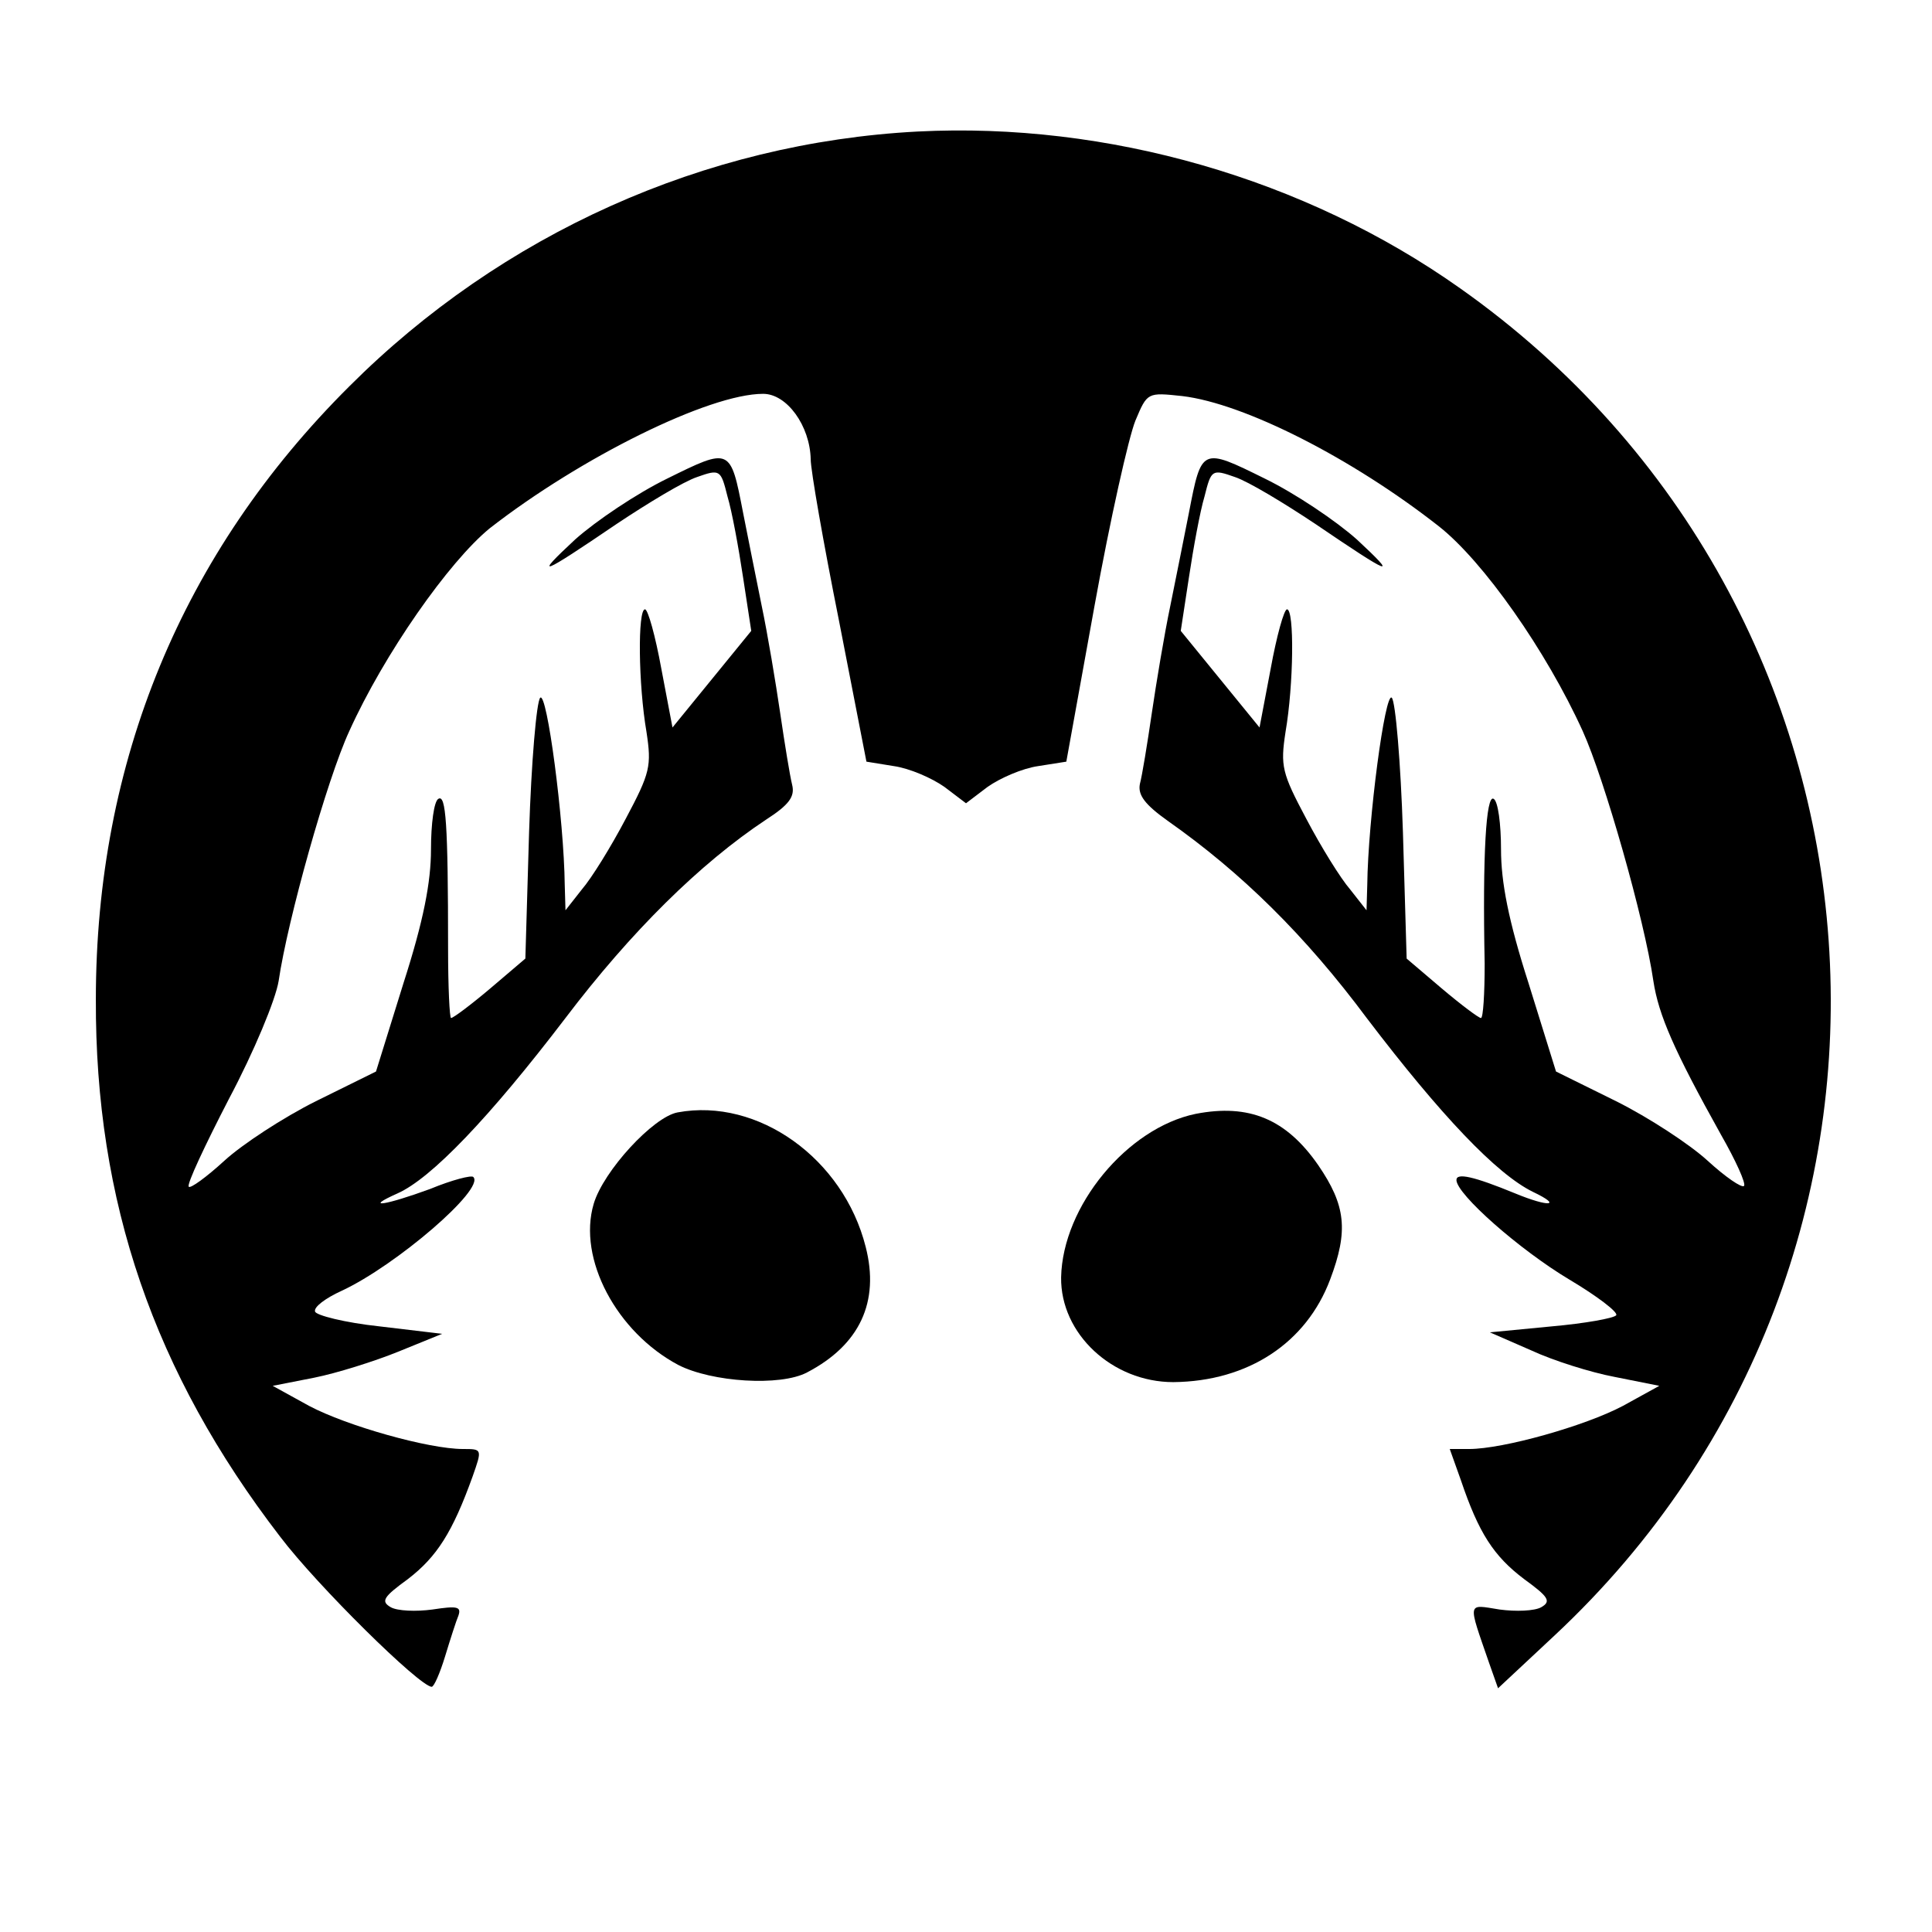 <?xml version="1.0" standalone="no"?>
<!DOCTYPE svg PUBLIC "-//W3C//DTD SVG 20010904//EN"
 "http://www.w3.org/TR/2001/REC-SVG-20010904/DTD/svg10.dtd">
<svg version="1.0" xmlns="http://www.w3.org/2000/svg"
 width="260pt" height="260pt" viewBox="0 0 260 260"
 preserveAspectRatio="xMidYMid meet">
<g transform="translate(0,260) scale(0.1,-0.1)"
fill="#000000" stroke="none">
<path d="M1235 2423 c-287 -15 -560 -138 -765 -343 -225 -224 -341 -505 -341
-825 -1 -272 78 -502 248 -723 50 -66 188 -202 204 -202 3 0 11 18 18 41 7 23
15 48 18 55 4 12 -2 13 -35 8 -22 -3 -47 -2 -56 3 -14 8 -10 14 23 38 39 30
60 63 87 138 13 37 13 37 -13 37 -46 0 -156 31 -207 58 l-49 27 56 11 c30 6
81 22 113 35 l59 24 -84 10 c-47 5 -86 15 -87 20 -2 6 14 18 36 28 73 34 193
137 177 153 -2 3 -29 -4 -58 -16 -60 -22 -91 -27 -44 -6 45 20 123 101 226
236 88 116 181 208 270 267 31 20 39 31 35 47 -3 12 -10 55 -16 96 -6 41 -17
107 -25 145 -8 39 -19 95 -25 125 -17 88 -17 88 -102 46 -41 -20 -96 -57 -124
-82 -57 -53 -47 -49 56 21 42 28 90 57 108 63 31 11 32 10 41 -26 6 -20 15
-69 21 -109 l11 -72 -53 -65 -53 -65 -15 79 c-8 44 -18 80 -22 80 -10 0 -9
-101 2 -165 7 -46 5 -55 -28 -117 -20 -38 -46 -80 -59 -95 l-22 -28 -1 34 c-1
88 -24 261 -33 252 -5 -5 -12 -87 -15 -181 l-5 -170 -47 -40 c-26 -22 -50 -40
-53 -40 -2 0 -4 42 -4 93 0 170 -3 208 -13 202 -6 -3 -10 -34 -10 -68 0 -44
-10 -96 -37 -180 l-37 -119 -81 -40 c-44 -22 -99 -58 -123 -80 -24 -22 -46
-38 -48 -35 -3 3 22 56 54 118 34 64 63 134 67 159 12 82 65 271 95 336 47
104 134 228 189 273 122 95 295 181 368 181 32 0 63 -43 64 -88 0 -15 17 -112
38 -217 l37 -190 37 -6 c21 -3 51 -16 68 -28 l29 -22 29 22 c17 12 47 25 68
28 l38 6 38 210 c21 116 46 227 55 249 16 38 16 38 63 33 84 -10 229 -84 345
-175 60 -47 145 -168 194 -276 29 -64 83 -253 95 -336 7 -46 28 -94 91 -207
20 -35 34 -66 31 -69 -3 -3 -25 12 -49 34 -24 22 -79 58 -123 80 l-81 40 -37
119 c-27 84 -37 136 -37 180 0 34 -4 65 -10 68 -10 6 -15 -74 -12 -222 0 -40
-2 -73 -5 -73 -3 0 -27 18 -53 40 l-47 40 -5 170 c-3 94 -10 176 -15 181 -9 9
-32 -164 -33 -252 l-1 -34 -22 28 c-13 15 -39 57 -59 95 -33 62 -35 71 -28
117 11 64 12 165 2 165 -4 0 -14 -36 -22 -80 l-15 -79 -53 65 -53 65 11 72 c6
40 15 89 21 109 9 36 10 37 41 26 18 -6 66 -35 108 -63 103 -70 113 -74 56
-21 -28 25 -83 62 -124 82 -85 42 -85 42 -102 -46 -6 -30 -17 -86 -25 -125 -8
-38 -19 -104 -25 -145 -6 -41 -13 -84 -16 -95 -3 -15 7 -28 38 -50 98 -69 184
-153 268 -266 99 -130 174 -209 223 -233 40 -19 22 -21 -24 -2 -56 23 -79 28
-79 18 0 -19 85 -94 152 -134 37 -22 66 -44 63 -48 -3 -4 -42 -11 -87 -15
l-83 -8 55 -24 c30 -14 81 -30 113 -36 l60 -12 -49 -27 c-51 -27 -161 -58
-207 -58 l-26 0 15 -42 c24 -71 44 -102 85 -133 33 -24 37 -30 23 -38 -9 -5
-34 -6 -56 -3 -44 7 -43 12 -14 -72 l12 -34 76 71 c544 508 482 1383 -127
1813 -209 148 -475 224 -730 211z"/>
<path d="M912 1103 c-33 -6 -100 -79 -113 -123 -22 -74 31 -173 114 -217 45
-23 137 -29 173 -10 71 37 98 95 79 169 -30 119 -145 201 -253 181z"/>
<path d="M1609 1101 c-92 -19 -179 -124 -181 -220 -1 -76 69 -141 151 -141
101 1 179 53 211 138 25 66 21 100 -16 154 -43 62 -93 83 -165 69z"/>
</g>
</svg>
